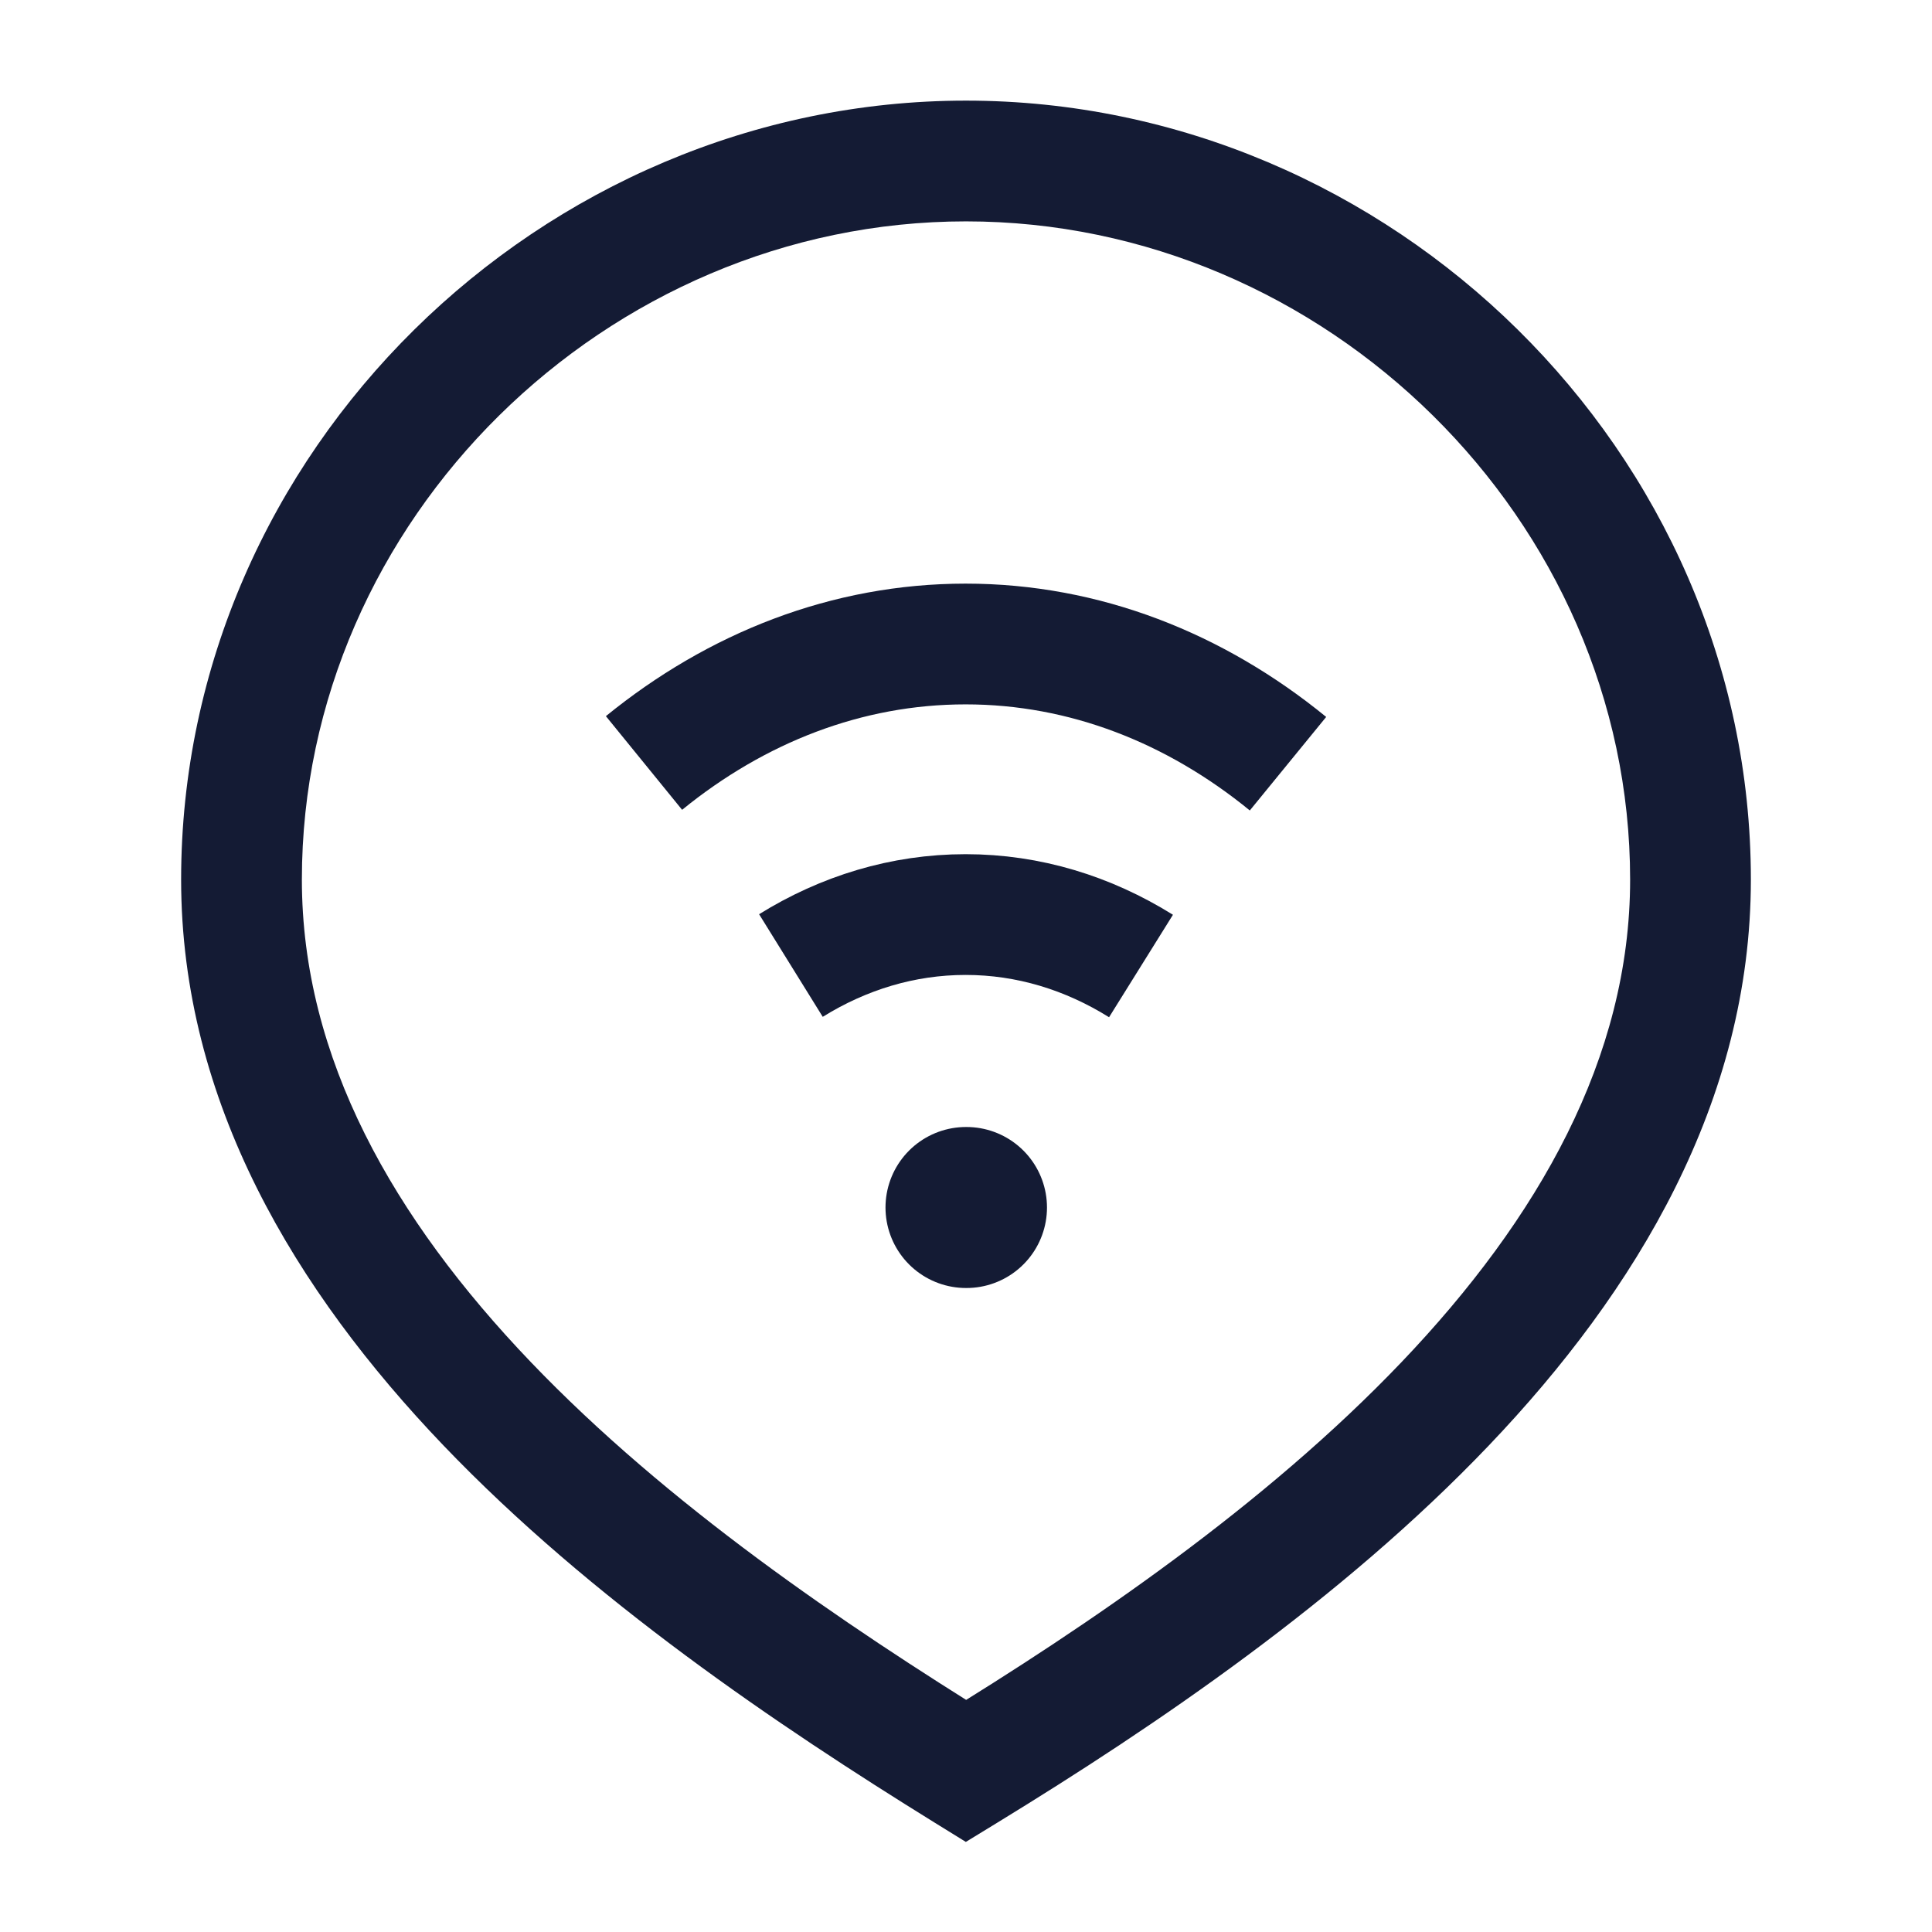 <svg width="24" height="24" viewBox="0 0 24 24" fill="none" xmlns="http://www.w3.org/2000/svg">
<path d="M12 2V1.25V2ZM12 22L11.605 22.638L11.998 22.881L12.392 22.64L12 22ZM3 10.926H2.25H3ZM20.25 10.926C20.25 13.14 19.11 15.139 17.411 16.92C15.714 18.698 13.531 20.184 11.608 21.36L12.392 22.64C14.345 21.445 16.662 19.878 18.496 17.955C20.328 16.035 21.75 13.682 21.75 10.926H20.25ZM12.395 21.362C10.472 20.172 8.289 18.691 6.591 16.917C4.892 15.141 3.75 13.148 3.75 10.926H2.25C2.25 13.691 3.674 16.038 5.507 17.954C7.342 19.871 9.659 21.433 11.605 22.638L12.395 21.362ZM3.75 10.926C3.75 6.456 7.534 2.75 12 2.75V1.25C6.725 1.25 2.25 5.61 2.25 10.926H3.75ZM12 2.75C16.466 2.75 20.25 6.456 20.25 10.926H21.75C21.75 5.61 17.276 1.25 12 1.25V2.75Z" fill="#141B34"/>
<path d="M8 9.478C9.149 8.543 10.521 8 11.995 8C13.473 8 14.849 8.547 16 9.487M14.174 12C13.518 11.591 12.778 11.361 11.995 11.361C11.215 11.361 10.478 11.589 9.825 11.994" stroke="#141B34" stroke-width="1.5" stroke-linejoin="round"/>
<path d="M12 15H12.006" stroke="#141B34" stroke-width="2" stroke-linecap="round" stroke-linejoin="round"/>
</svg>
